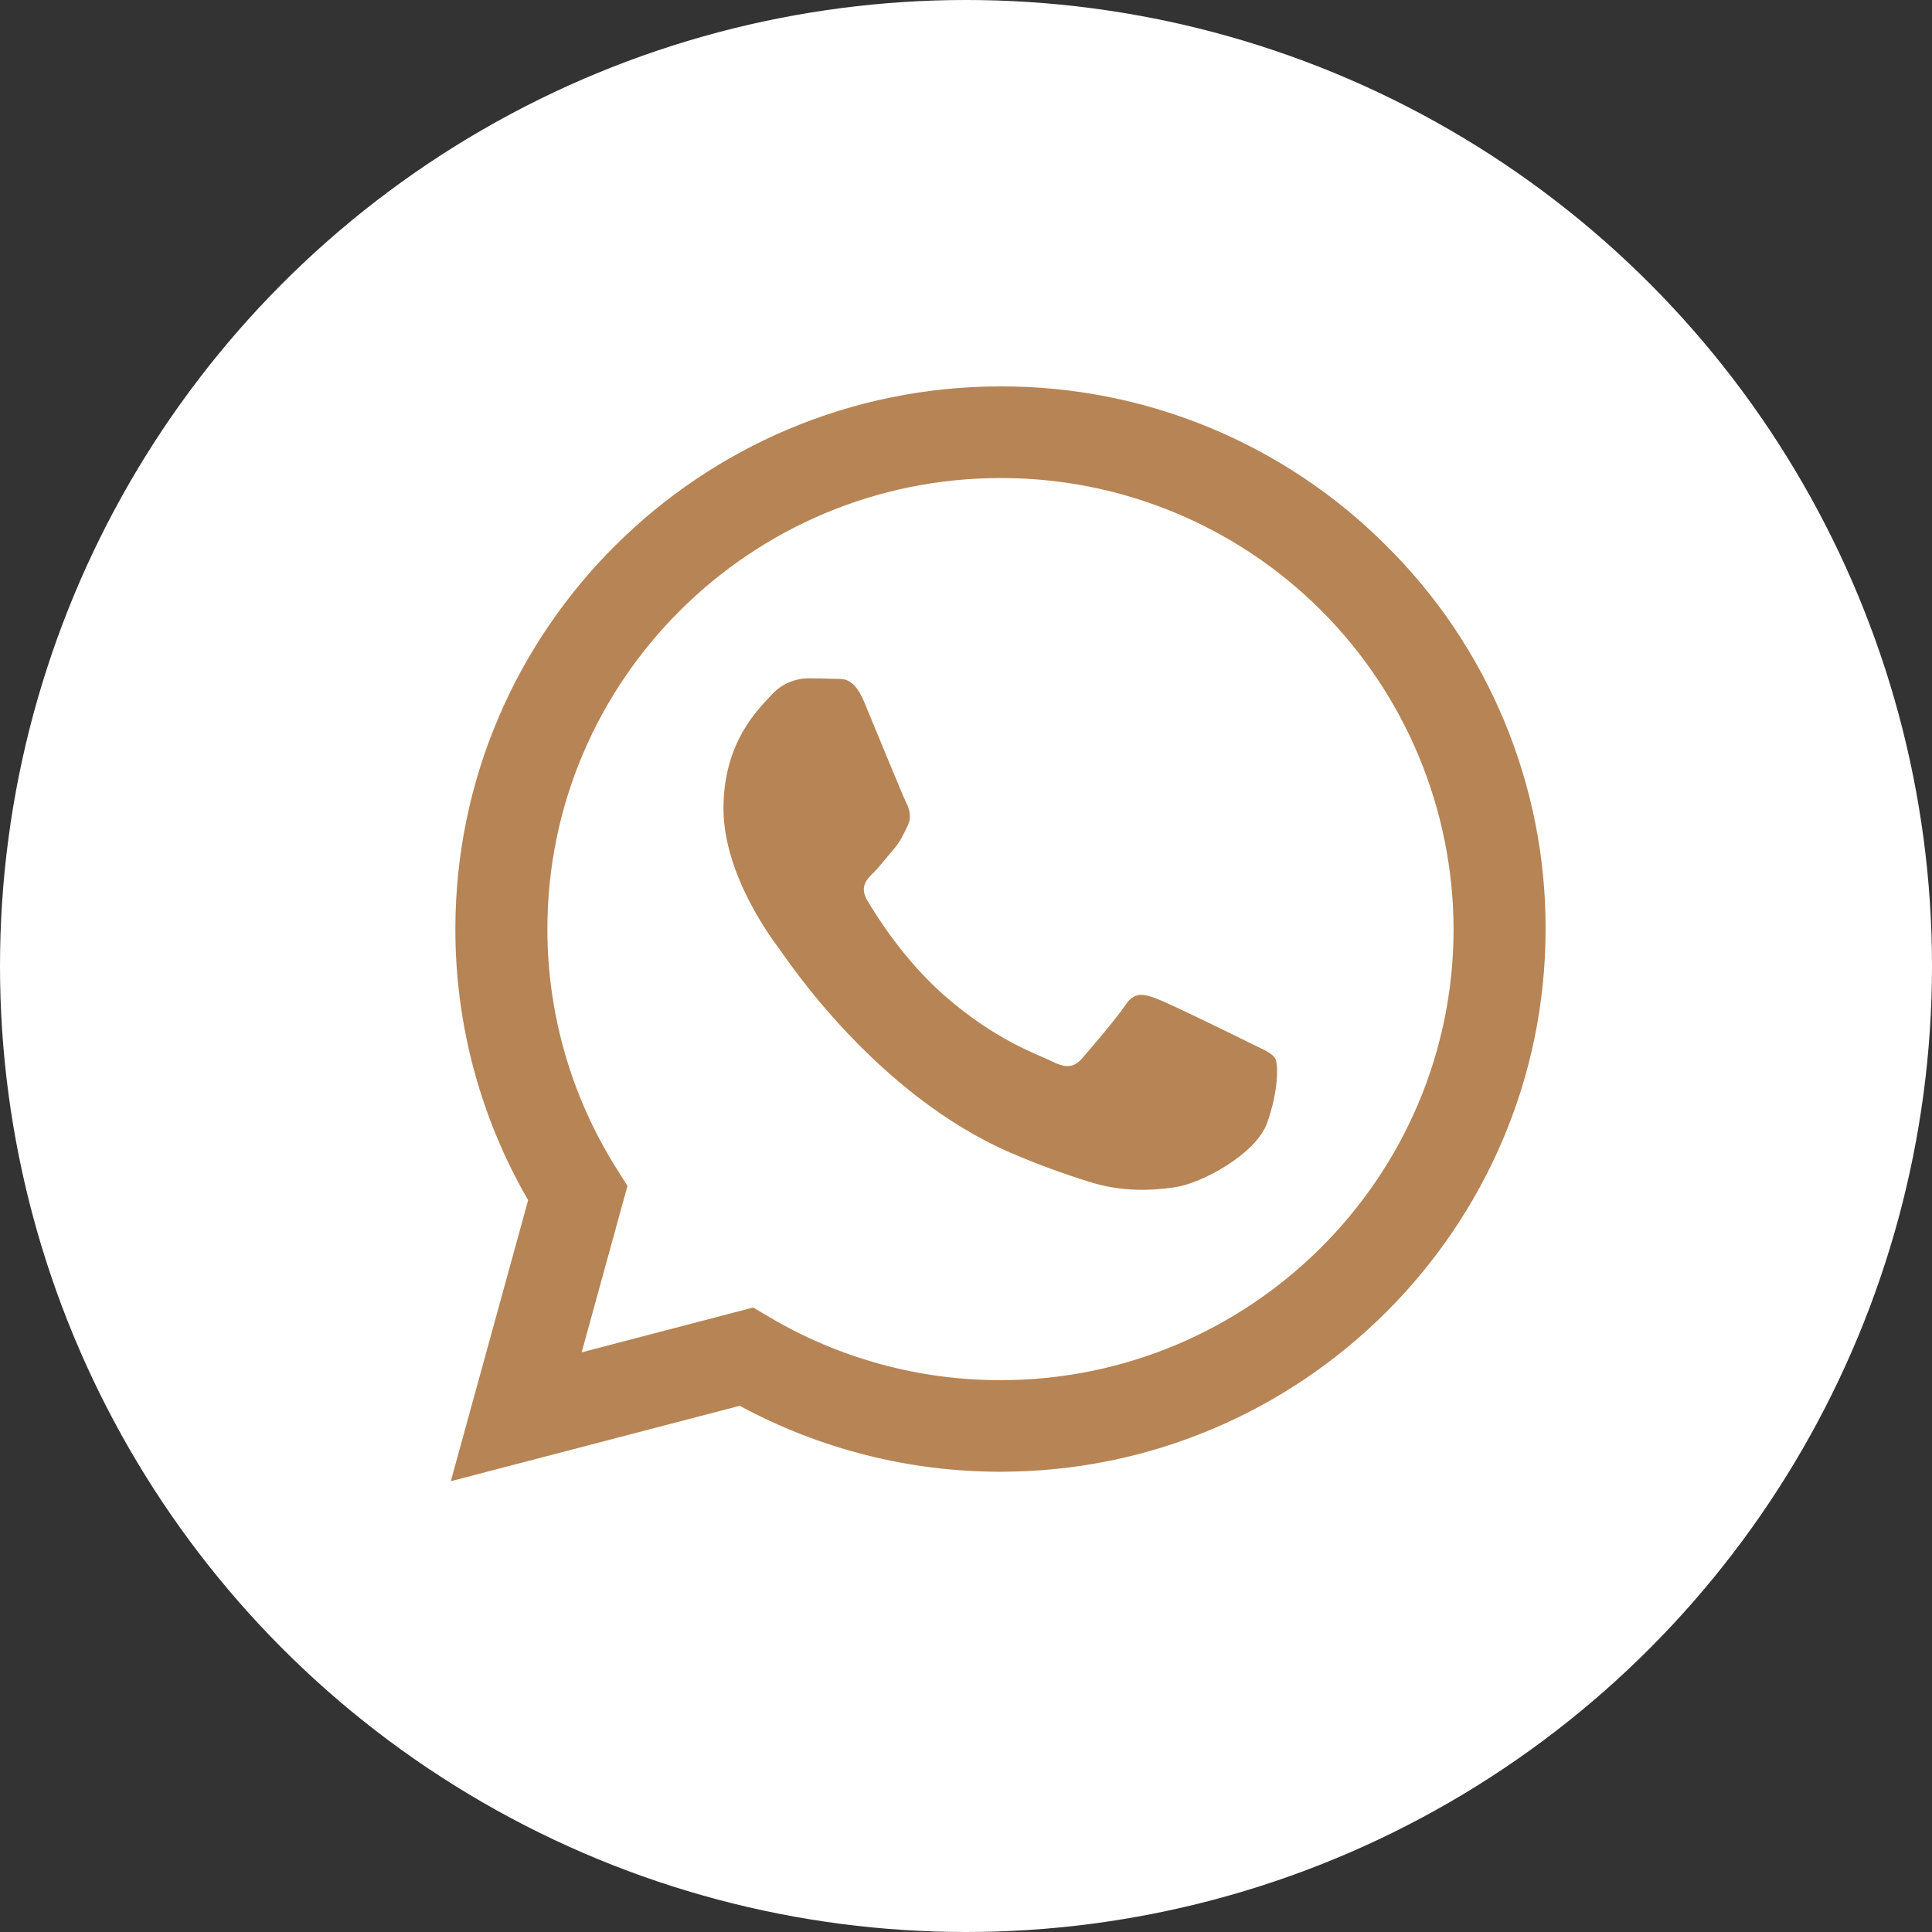 <svg width="30" height="30" viewBox="0 0 30 30" fill="none" xmlns="http://www.w3.org/2000/svg">
<rect x="0" y="0" width="30" height="30" fill="#333333" stroke="none"/>
<circle cx="15" cy="15" r="15" fill="white"/>
<path fill-rule="evenodd" clip-rule="evenodd" d="M21.523 8.47C20.737 7.684 19.804 7.061 18.776 6.637C17.749 6.213 16.647 5.997 15.536 6C10.87 6 7.073 9.779 7.071 14.424C7.069 15.903 7.459 17.357 8.201 18.636L7 23L11.487 21.829C12.729 22.502 14.12 22.854 15.532 22.853H15.536C20.2 22.853 23.998 19.074 24 14.429C24.003 13.321 23.785 12.224 23.36 11.201C22.935 10.178 22.311 9.25 21.523 8.47ZM15.536 21.431H15.533C14.273 21.432 13.037 21.095 11.952 20.455L11.695 20.303L9.032 20.999L9.743 18.415L9.576 18.149C8.872 17.035 8.499 15.743 8.5 14.424C8.5 10.564 11.658 7.423 15.538 7.423C17.4 7.42 19.187 8.156 20.506 9.47C21.824 10.784 22.567 12.568 22.571 14.429C22.569 18.29 19.413 21.431 15.536 21.431ZM19.394 16.188C19.183 16.082 18.142 15.573 17.949 15.503C17.757 15.432 17.614 15.397 17.474 15.608C17.333 15.819 16.927 16.291 16.804 16.433C16.68 16.576 16.557 16.591 16.346 16.486C16.134 16.38 15.453 16.158 14.645 15.441C14.016 14.883 13.592 14.194 13.468 13.983C13.345 13.773 13.455 13.658 13.561 13.554C13.656 13.459 13.772 13.308 13.878 13.185C13.984 13.062 14.019 12.974 14.089 12.833C14.16 12.693 14.125 12.57 14.072 12.465C14.019 12.36 13.596 11.323 13.42 10.902C13.248 10.491 13.074 10.547 12.944 10.541C12.821 10.535 12.679 10.533 12.539 10.533C12.432 10.536 12.326 10.561 12.229 10.606C12.132 10.651 12.046 10.716 11.975 10.796C11.781 11.007 11.234 11.517 11.234 12.553C11.234 13.588 11.993 14.59 12.098 14.73C12.203 14.87 13.589 16.997 15.711 17.908C16.105 18.077 16.508 18.225 16.917 18.352C17.424 18.512 17.884 18.489 18.249 18.435C18.655 18.375 19.501 17.926 19.677 17.434C19.852 16.942 19.853 16.521 19.8 16.433C19.747 16.346 19.606 16.293 19.394 16.188Z" fill="#B78455"/>
</svg>
